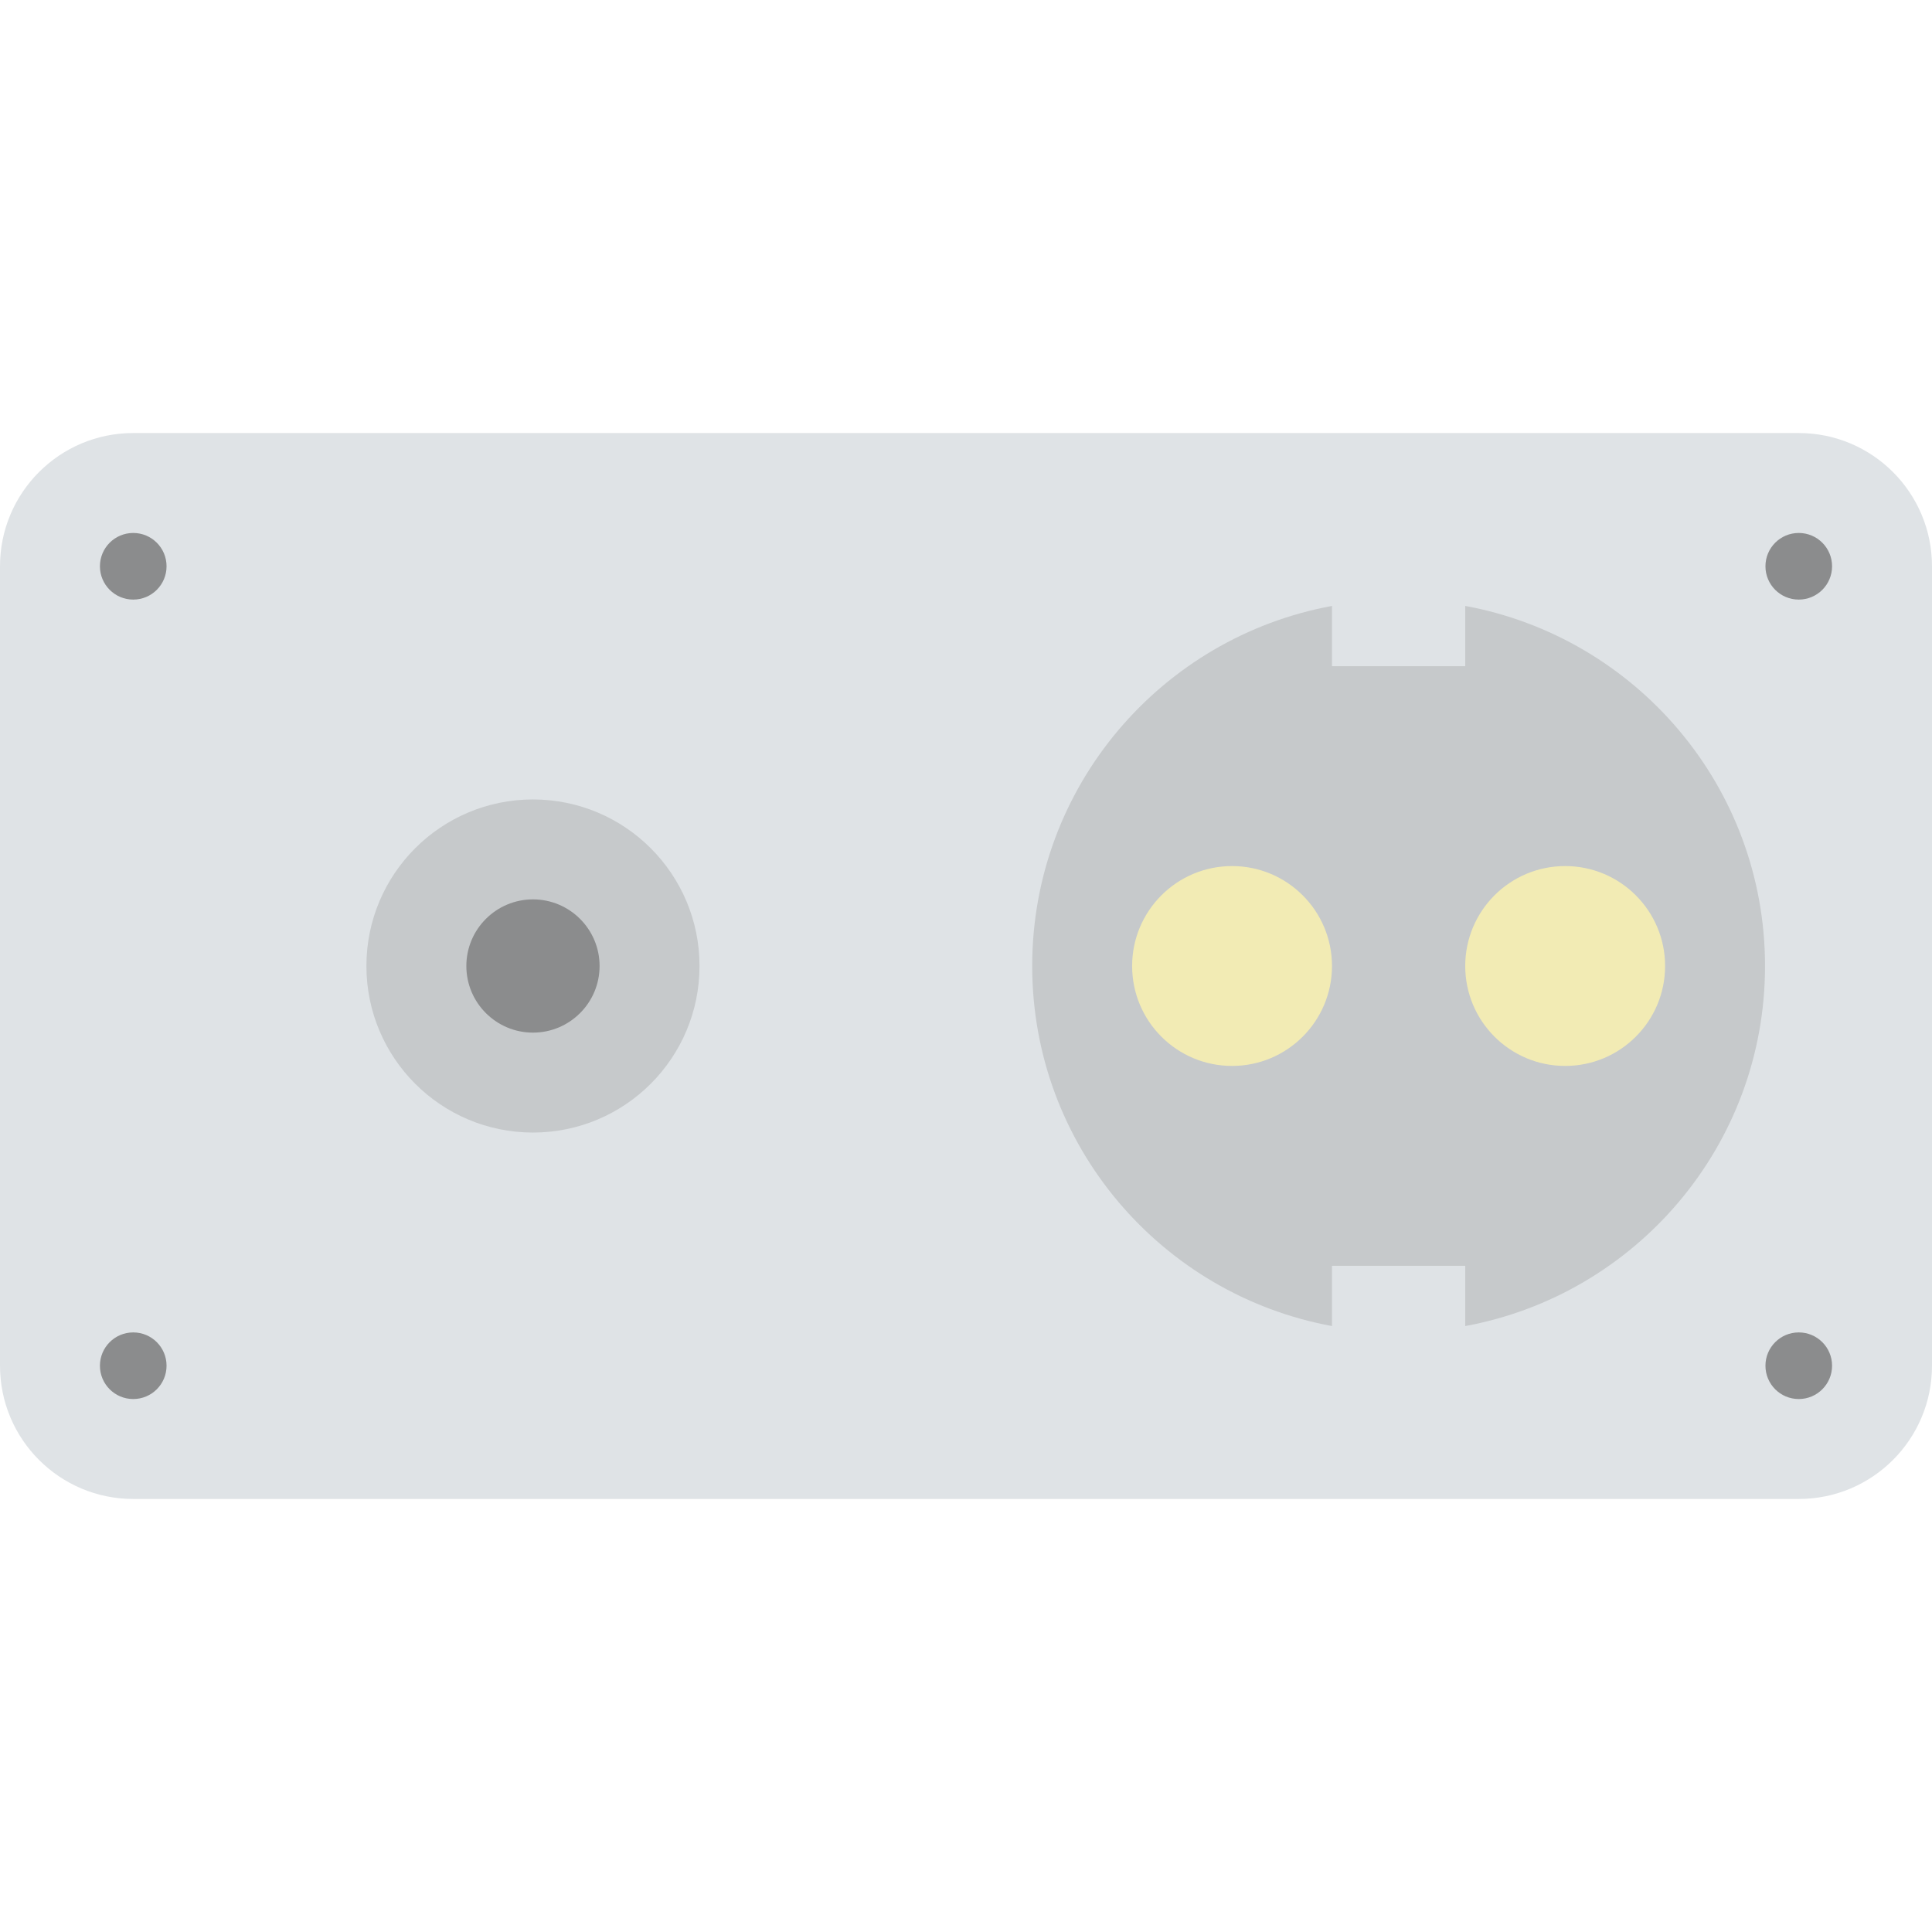 <?xml version="1.0" encoding="iso-8859-1"?>
<!-- Generator: Adobe Illustrator 19.0.0, SVG Export Plug-In . SVG Version: 6.00 Build 0)  -->
<svg version="1.1" id="Layer_1" xmlns="http://www.w3.org/2000/svg" xmlns:xlink="http://www.w3.org/1999/xlink" x="0px" y="0px"
	 viewBox="0 0 512 512" style="enable-background:new 0 0 512 512;" xml:space="preserve">
<g>
	<path style="fill:#DFE3E6;" d="M0,361.931V150.069c0-19.5,15.81-35.31,35.31-35.31H476.69c19.5,0,35.31,15.81,35.31,35.31v211.862
		c0,19.5-15.81,35.31-35.31,35.31H35.31C15.81,397.241,0,381.431,0,361.931"/>
	<path style="fill:#C6C9CB;" d="M388.302,160.578v15.978h-35.31v-15.978c-45.188,8.316-79.448,47.828-79.448,95.426
		c0,47.59,34.26,87.102,79.448,95.417v-15.969h35.31v15.969c45.18-8.316,79.448-47.828,79.448-95.417
		C467.75,208.406,433.481,168.894,388.302,160.578"/>
	<g>
		<path style="fill:#8B8C8D;" d="M476.69,158.897c4.882,0,8.828-3.955,8.828-8.828c0-4.873-3.946-8.828-8.828-8.828
			c-4.882,0-8.828,3.955-8.828,8.828C467.862,154.942,471.808,158.897,476.69,158.897"/>
		<path style="fill:#8B8C8D;" d="M476.69,370.759c4.882,0,8.828-3.955,8.828-8.828s-3.946-8.828-8.828-8.828
			c-4.882,0-8.828,3.955-8.828,8.828S471.808,370.759,476.69,370.759"/>
		<path style="fill:#8B8C8D;" d="M35.31,158.897c4.882,0,8.828-3.955,8.828-8.828c0-4.873-3.946-8.828-8.828-8.828
			s-8.828,3.955-8.828,8.828C26.483,154.942,30.429,158.897,35.31,158.897"/>
		<path style="fill:#8B8C8D;" d="M35.31,370.759c4.882,0,8.828-3.955,8.828-8.828s-3.946-8.828-8.828-8.828
			s-8.828,3.955-8.828,8.828S30.429,370.759,35.31,370.759"/>
	</g>
	<g>
		<path style="fill:#F2EBB4;" d="M352.991,256c0-14.627-11.864-26.483-26.483-26.483c-14.627,0-26.483,11.855-26.483,26.483
			c0,14.627,11.855,26.483,26.483,26.483C341.127,282.483,352.991,270.627,352.991,256"/>
		<path style="fill:#F2EBB4;" d="M441.267,256c0-14.627-11.864-26.483-26.483-26.483c-14.627,0-26.483,11.855-26.483,26.483
			c0,14.627,11.855,26.483,26.483,26.483C429.403,282.483,441.267,270.627,441.267,256"/>
	</g>
	<path style="fill:#C6C9CB;" d="M185.379,256c0-24.373-19.756-44.138-44.138-44.138S97.103,231.627,97.103,256
		s19.756,44.138,44.138,44.138S185.379,280.373,185.379,256"/>
	<path style="fill:#8B8C8D;" d="M158.897,256c0-9.746-7.91-17.655-17.655-17.655s-17.655,7.91-17.655,17.655
		s7.91,17.655,17.655,17.655S158.897,265.746,158.897,256"/>
</g>
<g>
</g>
<g>
</g>
<g>
</g>
<g>
</g>
<g>
</g>
<g>
</g>
<g>
</g>
<g>
</g>
<g>
</g>
<g>
</g>
<g>
</g>
<g>
</g>
<g>
</g>
<g>
</g>
<g>
</g>
</svg>
